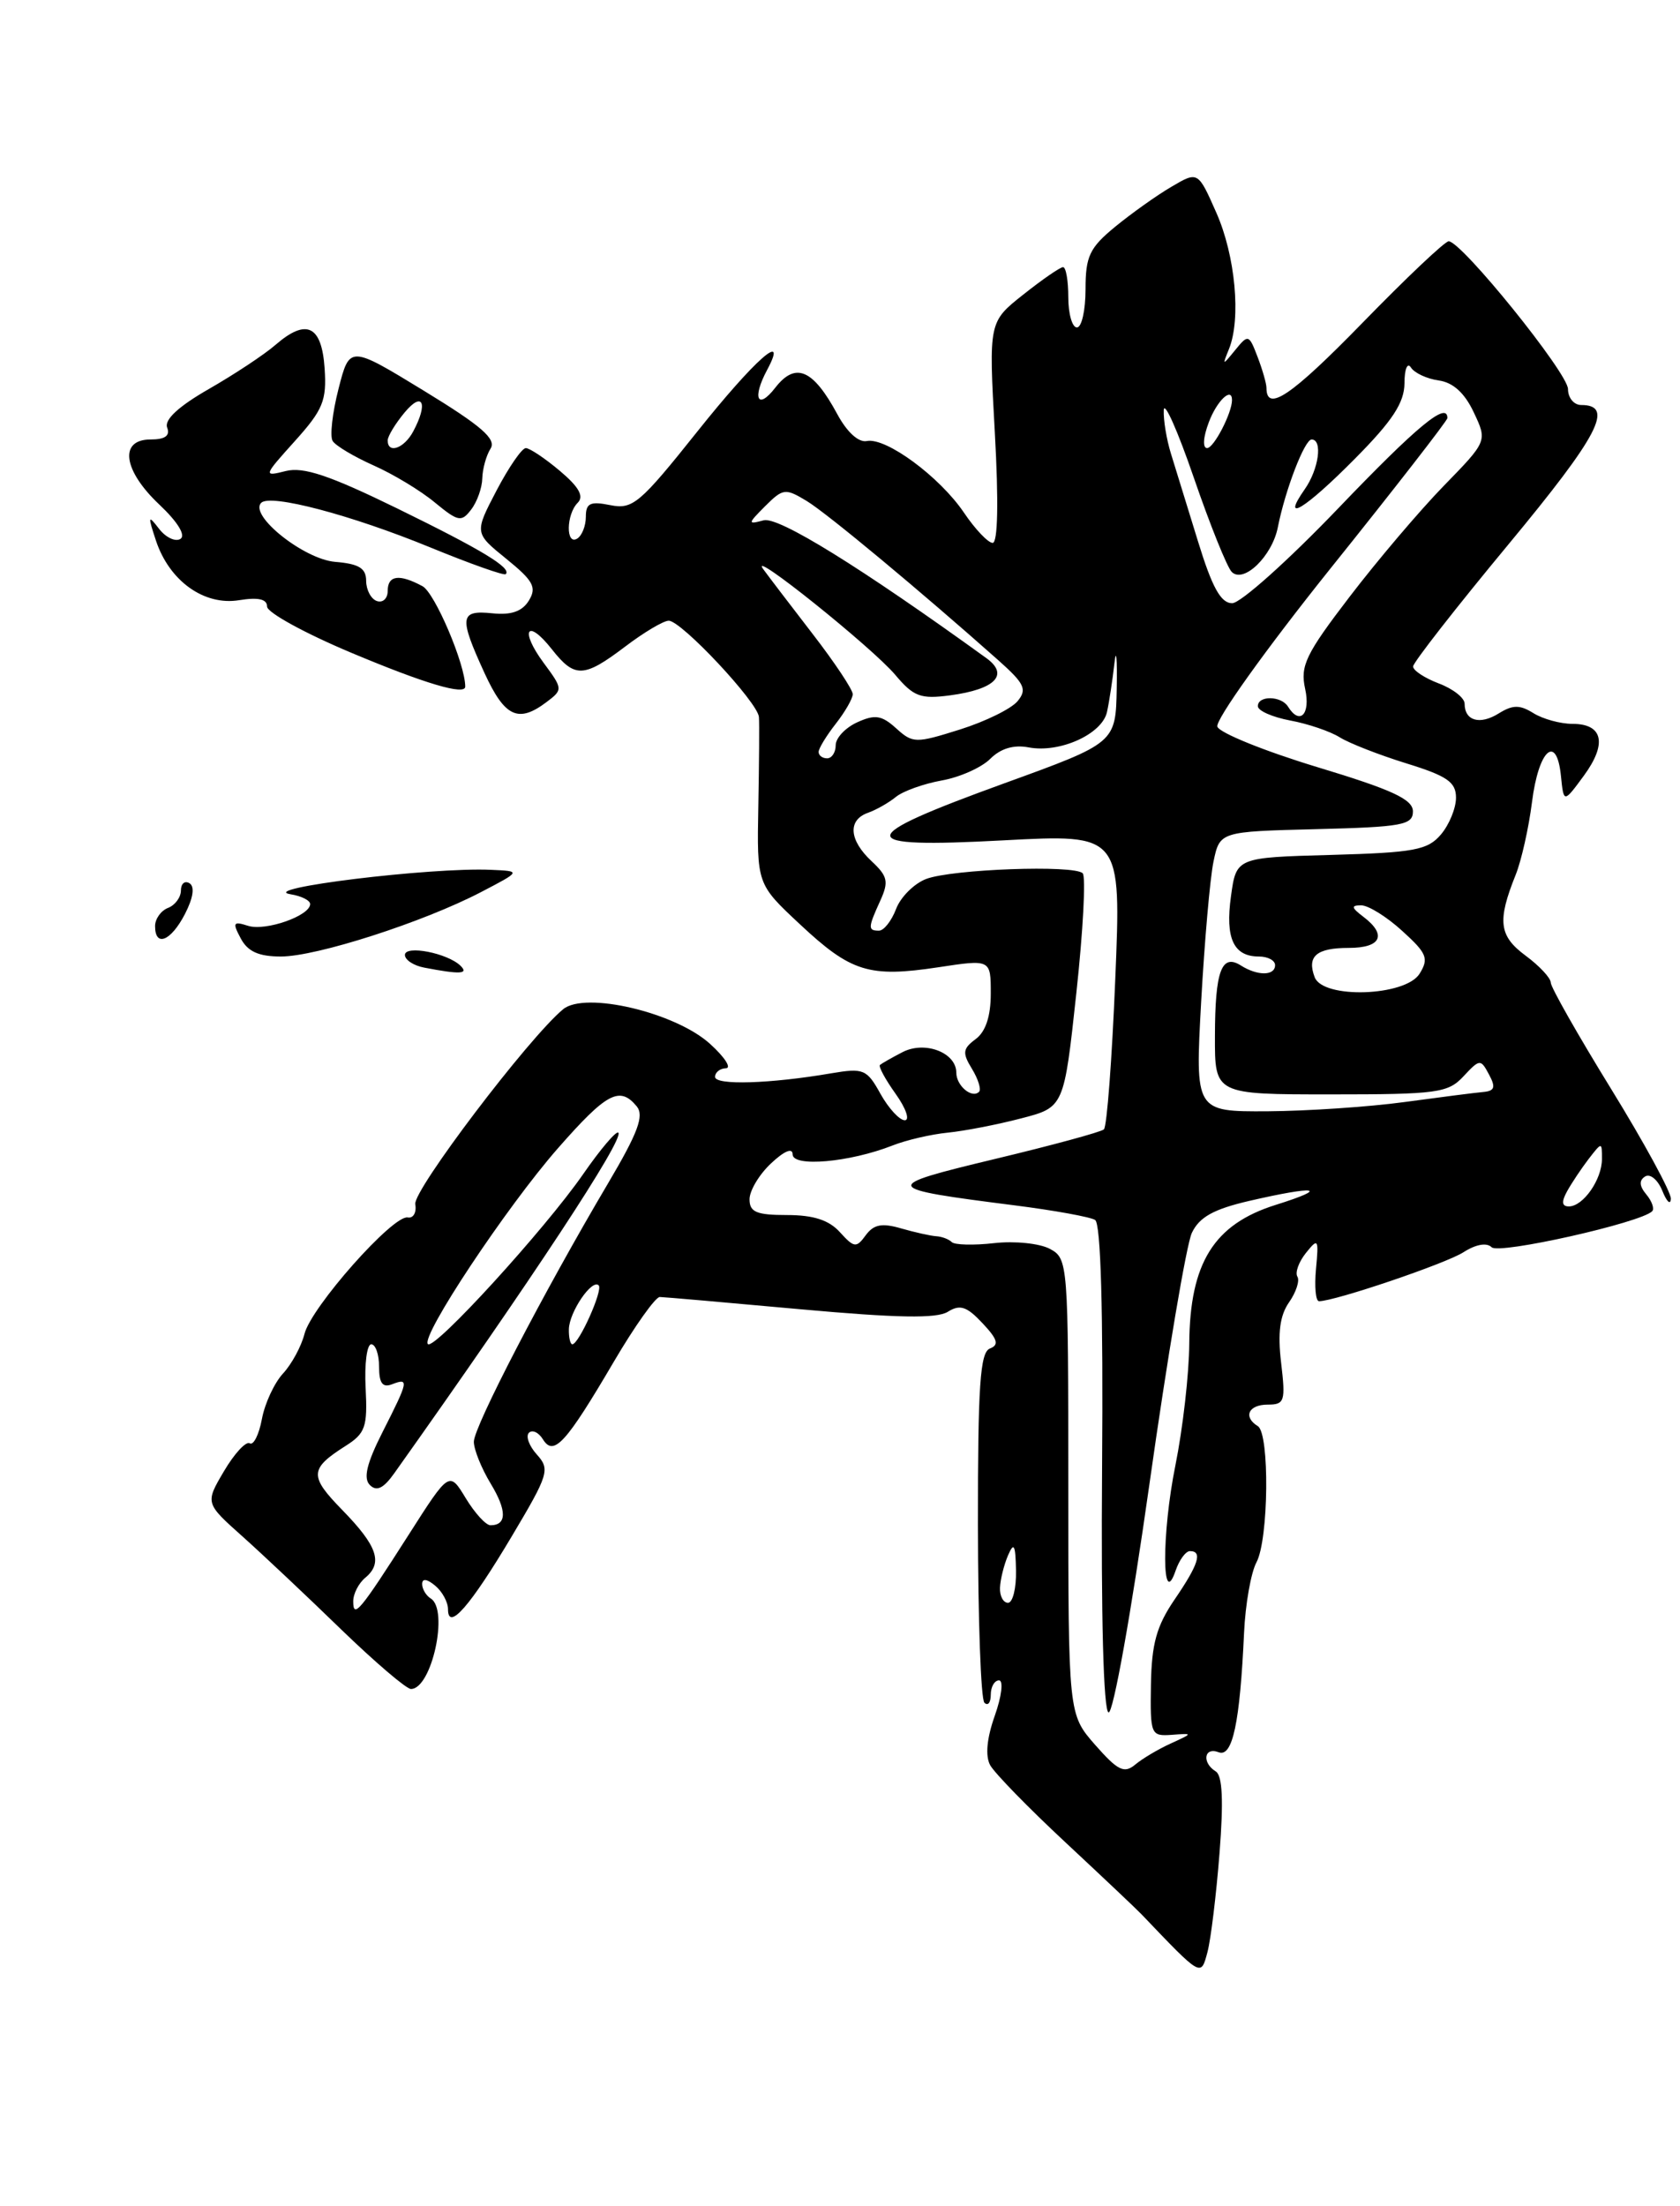 <?xml version="1.0" encoding="UTF-8" standalone="no"?>
<!DOCTYPE svg PUBLIC "-//W3C//DTD SVG 1.1//EN" "http://www.w3.org/Graphics/SVG/1.1/DTD/svg11.dtd" >
<svg xmlns="http://www.w3.org/2000/svg" xmlns:xlink="http://www.w3.org/1999/xlink" version="1.1" viewBox="0 0 195 256">
 <g >
 <path fill="currentColor"
d=" M 141.55 215.07 C 142.03 208.97 141.89 206.05 141.12 205.57 C 139.48 204.56 139.75 202.69 141.45 203.34 C 143.06 203.96 143.92 199.95 144.40 189.48 C 144.55 186.17 145.20 182.49 145.84 181.30 C 147.26 178.65 147.38 166.36 146.00 165.50 C 144.26 164.43 144.91 163.00 147.14 163.00 C 149.11 163.00 149.23 162.62 148.70 158.13 C 148.29 154.66 148.56 152.65 149.62 151.13 C 150.44 149.96 150.88 148.61 150.59 148.15 C 150.30 147.68 150.75 146.44 151.58 145.40 C 153.00 143.63 153.08 143.75 152.75 147.25 C 152.56 149.31 152.71 151.00 153.10 151.00 C 154.93 151.00 167.78 146.65 169.86 145.32 C 171.31 144.39 172.57 144.17 173.14 144.74 C 173.99 145.59 190.44 141.90 191.77 140.56 C 192.05 140.28 191.75 139.40 191.09 138.61 C 190.27 137.63 190.23 136.97 190.96 136.52 C 191.54 136.17 192.43 136.91 192.95 138.19 C 193.46 139.46 193.90 139.88 193.94 139.11 C 193.97 138.35 190.85 132.61 187.00 126.36 C 183.15 120.11 180.00 114.56 180.00 114.03 C 180.00 113.50 178.69 112.09 177.08 110.90 C 173.98 108.61 173.77 106.88 175.93 101.51 C 176.59 99.87 177.44 96.08 177.82 93.09 C 178.58 87.00 180.68 85.09 181.18 90.04 C 181.50 93.20 181.50 93.20 183.83 90.03 C 186.57 86.30 186.07 84.00 182.52 84.00 C 181.12 84.00 179.08 83.44 177.99 82.76 C 176.40 81.77 175.59 81.78 173.96 82.79 C 171.77 84.16 170.00 83.65 170.00 81.66 C 170.00 80.99 168.65 79.93 167.00 79.31 C 165.35 78.68 164.01 77.80 164.02 77.34 C 164.03 76.88 169.01 70.50 175.09 63.17 C 185.59 50.50 187.42 47.00 183.53 47.00 C 182.69 47.00 182.00 46.17 182.00 45.15 C 182.00 43.30 169.64 28.00 168.15 28.00 C 167.71 28.00 163.19 32.28 158.10 37.51 C 149.87 45.95 147.00 47.89 147.00 45.01 C 147.00 44.52 146.54 42.91 145.97 41.42 C 144.97 38.80 144.88 38.77 143.39 40.60 C 141.88 42.45 141.86 42.45 142.65 40.50 C 144.07 36.99 143.39 29.66 141.18 24.68 C 139.05 19.86 139.05 19.86 135.96 21.68 C 134.25 22.68 131.32 24.77 129.43 26.32 C 126.46 28.76 126.00 29.75 126.00 33.57 C 126.00 36.01 125.55 38.00 125.00 38.00 C 124.45 38.00 124.00 36.42 124.00 34.50 C 124.00 32.58 123.73 31.00 123.39 31.00 C 123.06 31.00 120.98 32.43 118.78 34.18 C 114.76 37.36 114.76 37.36 115.47 50.18 C 115.92 58.21 115.82 63.00 115.22 63.00 C 114.69 63.00 113.19 61.42 111.88 59.48 C 109.06 55.32 102.85 50.74 100.62 51.18 C 99.66 51.38 98.31 50.15 97.18 48.05 C 94.36 42.83 92.33 41.97 89.98 45.00 C 87.93 47.64 87.28 46.21 89.04 42.93 C 91.56 38.22 87.62 41.70 80.93 50.09 C 74.27 58.44 73.44 59.14 70.84 58.62 C 68.51 58.15 68.00 58.39 68.00 59.97 C 68.00 61.02 67.55 62.16 67.00 62.50 C 65.66 63.33 65.71 59.69 67.06 58.34 C 67.81 57.59 67.19 56.50 64.98 54.64 C 63.26 53.19 61.48 52.00 61.03 52.00 C 60.58 52.00 59.05 54.22 57.63 56.93 C 55.06 61.85 55.06 61.85 58.78 64.86 C 61.91 67.40 62.32 68.16 61.39 69.69 C 60.61 70.96 59.34 71.40 57.14 71.17 C 53.36 70.78 53.25 71.59 56.24 78.11 C 58.59 83.22 60.16 83.95 63.44 81.47 C 65.35 80.03 65.34 79.95 63.10 76.92 C 60.29 73.12 61.17 71.68 64.06 75.35 C 66.71 78.71 67.75 78.68 72.57 75.03 C 74.73 73.39 77.00 72.04 77.61 72.03 C 79.05 71.99 87.97 81.51 88.09 83.21 C 88.15 83.92 88.11 88.57 88.02 93.54 C 87.85 102.59 87.85 102.59 92.84 107.25 C 98.78 112.81 100.87 113.46 108.90 112.25 C 115.00 111.32 115.00 111.32 115.00 115.30 C 115.00 117.93 114.41 119.72 113.25 120.58 C 111.74 121.70 111.68 122.18 112.82 124.04 C 113.54 125.22 113.91 126.42 113.64 126.70 C 112.81 127.52 111.00 125.99 111.00 124.48 C 111.00 122.14 107.34 120.75 104.75 122.10 C 103.51 122.74 102.34 123.41 102.14 123.58 C 101.94 123.75 102.76 125.26 103.96 126.94 C 105.16 128.62 105.63 130.00 105.02 130.00 C 104.41 130.00 103.14 128.62 102.20 126.94 C 100.62 124.08 100.23 123.92 96.50 124.55 C 89.39 125.77 83.00 125.96 83.00 124.97 C 83.00 124.44 83.56 123.99 84.25 123.97 C 84.94 123.95 84.12 122.68 82.43 121.15 C 78.42 117.49 67.90 115.01 65.36 117.12 C 61.34 120.45 47.93 138.14 48.20 139.74 C 48.37 140.71 47.97 141.40 47.33 141.28 C 45.63 140.95 36.12 151.68 35.34 154.80 C 34.97 156.25 33.85 158.31 32.85 159.39 C 31.85 160.47 30.74 162.84 30.40 164.67 C 30.06 166.49 29.42 167.76 28.99 167.49 C 28.55 167.22 27.21 168.67 26.00 170.72 C 23.81 174.43 23.81 174.43 28.16 178.31 C 30.55 180.45 35.70 185.30 39.61 189.10 C 43.53 192.89 47.17 196.00 47.70 196.00 C 50.11 196.00 52.12 186.81 50.00 185.50 C 49.45 185.16 49.00 184.40 49.00 183.82 C 49.00 183.15 49.55 183.21 50.50 184.00 C 51.33 184.68 52.00 185.92 52.00 186.74 C 52.00 189.35 54.57 186.41 59.44 178.22 C 63.68 171.10 63.86 170.51 62.32 168.80 C 61.42 167.81 61.00 166.67 61.39 166.27 C 61.79 165.88 62.52 166.22 63.02 167.03 C 64.27 169.05 65.68 167.50 71.26 158.00 C 73.68 153.88 76.08 150.51 76.58 150.51 C 77.09 150.52 84.42 151.16 92.87 151.93 C 104.15 152.95 108.72 153.03 110.01 152.23 C 111.43 151.34 112.21 151.60 114.03 153.54 C 115.80 155.42 115.99 156.07 114.90 156.49 C 113.76 156.93 113.50 160.79 113.51 176.94 C 113.52 187.89 113.85 197.19 114.26 197.59 C 114.67 198.00 115.00 197.58 115.00 196.67 C 115.00 195.75 115.43 195.00 115.96 195.00 C 116.48 195.00 116.27 196.83 115.47 199.09 C 114.53 201.74 114.35 203.77 114.93 204.84 C 115.43 205.75 119.36 209.79 123.67 213.80 C 127.98 217.82 131.95 221.57 132.50 222.15 C 139.50 229.48 139.38 229.41 140.15 226.54 C 140.54 225.08 141.17 219.92 141.55 215.07 Z  M 54.00 79.68 C 54.00 77.08 50.47 68.78 49.03 68.02 C 46.33 66.57 45.00 66.76 45.00 68.58 C 45.00 69.45 44.44 69.98 43.75 69.75 C 43.07 69.52 42.51 68.47 42.50 67.42 C 42.50 65.94 41.68 65.43 38.89 65.20 C 35.26 64.89 28.87 59.79 30.32 58.35 C 31.38 57.28 40.77 59.76 49.93 63.52 C 54.56 65.42 58.51 66.82 58.70 66.63 C 59.42 65.92 55.96 63.82 46.06 58.98 C 38.26 55.17 35.23 54.15 33.18 54.66 C 30.54 55.32 30.56 55.26 34.23 51.18 C 37.49 47.56 37.93 46.48 37.68 42.77 C 37.35 37.77 35.57 36.91 31.99 40.01 C 30.68 41.15 27.18 43.46 24.23 45.15 C 20.74 47.15 19.06 48.70 19.40 49.61 C 19.77 50.57 19.16 51.00 17.47 51.00 C 13.79 51.00 14.28 54.59 18.51 58.57 C 20.63 60.57 21.59 62.14 20.94 62.54 C 20.35 62.90 19.23 62.37 18.45 61.35 C 17.18 59.70 17.15 59.86 18.11 62.76 C 19.67 67.43 23.70 70.31 27.75 69.65 C 29.98 69.29 31.00 69.52 31.00 70.39 C 31.00 71.08 35.39 73.49 40.75 75.74 C 49.29 79.33 54.00 80.73 54.00 79.68 Z  M 55.98 55.50 C 56.01 54.40 56.44 52.85 56.94 52.06 C 57.64 50.95 55.89 49.43 49.21 45.35 C 40.58 40.08 40.58 40.08 39.29 45.13 C 38.58 47.91 38.27 50.63 38.61 51.17 C 38.94 51.72 41.08 52.99 43.36 54.01 C 45.64 55.02 48.84 56.95 50.47 58.31 C 53.18 60.54 53.56 60.62 54.69 59.13 C 55.38 58.24 55.96 56.60 55.98 55.50 Z  M 49.25 112.29 C 48.01 112.06 47.00 111.39 47.00 110.82 C 47.00 109.64 51.94 110.60 53.45 112.07 C 54.44 113.04 53.40 113.09 49.25 112.29 Z  M 27.95 108.91 C 26.96 107.06 27.06 106.88 28.80 107.44 C 30.84 108.08 36.00 106.27 36.00 104.91 C 36.00 104.49 34.99 103.98 33.75 103.78 C 29.66 103.12 50.06 100.62 57.00 100.94 C 60.50 101.09 60.50 101.09 55.82 103.53 C 49.12 107.02 36.75 111.00 32.61 111.00 C 30.04 111.00 28.76 110.43 27.95 108.91 Z  M 18.00 107.47 C 18.00 106.63 18.68 105.68 19.50 105.36 C 20.32 105.05 21.00 104.13 21.00 103.33 C 21.00 102.54 21.45 102.16 22.00 102.50 C 22.62 102.89 22.43 104.20 21.47 106.06 C 19.84 109.22 18.00 109.96 18.00 107.47 Z  M 127.12 202.49 C 124.00 198.93 124.00 198.93 124.00 172.50 C 124.00 146.49 123.97 146.05 121.85 144.92 C 120.67 144.29 117.77 143.99 115.39 144.26 C 113.02 144.53 110.80 144.47 110.47 144.14 C 110.13 143.80 109.33 143.50 108.68 143.46 C 108.03 143.42 106.19 143.01 104.59 142.55 C 102.36 141.90 101.41 142.09 100.49 143.34 C 99.40 144.84 99.14 144.81 97.49 142.99 C 96.22 141.58 94.41 141.00 91.35 141.00 C 87.80 141.00 87.00 140.66 87.00 139.17 C 87.00 138.17 88.12 136.29 89.50 135.00 C 91.03 133.56 92.00 133.16 92.00 133.96 C 92.00 135.47 98.62 134.88 103.57 132.94 C 105.18 132.30 108.08 131.63 110.00 131.44 C 111.92 131.25 115.75 130.51 118.50 129.79 C 123.50 128.50 123.50 128.50 124.93 115.26 C 125.72 107.99 126.05 101.72 125.67 101.34 C 124.68 100.34 110.50 100.86 107.50 102.00 C 106.11 102.53 104.53 104.10 104.01 105.48 C 103.48 106.87 102.59 108.00 102.02 108.00 C 100.73 108.00 100.74 107.66 102.17 104.53 C 103.18 102.31 103.04 101.69 101.17 99.94 C 98.55 97.50 98.37 95.16 100.75 94.32 C 101.71 93.98 103.17 93.15 104.00 92.47 C 104.83 91.80 107.21 90.95 109.31 90.57 C 111.40 90.20 113.93 89.07 114.94 88.06 C 116.14 86.86 117.66 86.40 119.39 86.73 C 122.99 87.42 127.93 85.20 128.49 82.62 C 128.75 81.46 129.13 78.92 129.35 77.00 C 129.56 75.08 129.68 76.36 129.62 79.86 C 129.50 86.21 129.50 86.21 116.57 90.90 C 98.95 97.29 98.93 98.46 116.45 97.52 C 130.15 96.79 130.15 96.79 129.45 113.64 C 129.07 122.91 128.48 130.75 128.13 131.06 C 127.78 131.37 122.10 132.91 115.50 134.49 C 102.13 137.70 102.22 137.90 117.80 139.88 C 122.36 140.46 126.55 141.22 127.11 141.57 C 127.77 141.98 128.06 152.05 127.92 170.30 C 127.79 187.54 128.08 198.53 128.67 198.72 C 129.20 198.90 131.29 187.25 133.41 172.27 C 135.49 157.55 137.71 144.41 138.34 143.07 C 139.21 141.24 140.86 140.32 145.00 139.36 C 152.78 137.56 154.49 137.81 148.08 139.82 C 140.90 142.07 138.11 146.55 138.04 155.90 C 138.02 159.42 137.29 165.79 136.43 170.05 C 134.83 177.96 134.85 186.97 136.46 182.25 C 136.89 181.01 137.63 180.00 138.12 180.00 C 139.61 180.00 139.12 181.55 136.34 185.61 C 134.24 188.69 133.67 190.75 133.59 195.50 C 133.50 201.31 133.58 201.49 136.00 201.32 C 138.50 201.13 138.50 201.13 135.90 202.32 C 134.46 202.97 132.61 204.07 131.77 204.77 C 130.49 205.84 129.75 205.48 127.12 202.49 Z  M 41.00 185.82 C 41.00 184.95 41.63 183.72 42.41 183.08 C 44.47 181.36 43.81 179.41 39.73 175.23 C 35.88 171.29 35.92 170.46 40.10 167.80 C 42.41 166.34 42.67 165.59 42.44 161.08 C 42.29 158.28 42.59 156.00 43.09 156.00 C 43.59 156.00 44.00 157.17 44.00 158.61 C 44.00 160.51 44.40 161.06 45.50 160.64 C 47.50 159.87 47.43 160.22 44.42 166.15 C 42.56 169.82 42.15 171.55 42.93 172.33 C 43.71 173.11 44.51 172.73 45.76 170.97 C 61.79 148.41 72.49 132.15 71.77 131.44 C 71.53 131.20 69.69 133.36 67.69 136.25 C 63.23 142.68 50.43 156.70 49.67 155.98 C 48.78 155.13 58.79 140.06 64.76 133.25 C 70.41 126.81 71.93 126.00 73.90 128.38 C 74.79 129.46 74.07 131.42 70.56 137.35 C 63.11 149.94 55.00 165.56 55.00 167.31 C 55.00 168.21 55.88 170.39 56.95 172.16 C 58.85 175.29 58.84 177.00 56.93 177.00 C 56.40 177.00 55.11 175.59 54.06 173.86 C 52.15 170.71 52.15 170.71 47.43 178.11 C 41.76 186.99 41.00 187.90 41.00 185.82 Z  M 116.07 184.25 C 116.11 183.29 116.53 181.60 117.00 180.50 C 117.69 178.90 117.87 179.24 117.93 182.25 C 117.97 184.31 117.55 186.00 117.00 186.00 C 116.45 186.00 116.03 185.21 116.07 184.25 Z  M 66.03 154.25 C 66.07 152.26 68.71 148.38 69.49 149.16 C 70.02 149.69 67.19 156.00 66.43 156.00 C 66.19 156.00 66.01 155.21 66.03 154.25 Z  M 181.89 138.25 C 182.42 137.29 183.55 135.60 184.39 134.50 C 185.94 132.50 185.94 132.50 185.94 134.50 C 185.94 136.88 183.76 140.00 182.10 140.00 C 181.29 140.00 181.22 139.47 181.89 138.25 Z  M 139.42 116.25 C 139.81 109.24 140.45 101.92 140.85 100.00 C 141.58 96.50 141.58 96.50 152.79 96.22 C 162.76 95.97 164.00 95.74 164.00 94.16 C 164.00 92.76 161.61 91.65 152.90 89.02 C 146.80 87.17 141.58 85.06 141.30 84.33 C 141.02 83.60 146.91 75.36 154.39 66.02 C 161.88 56.69 168.00 48.81 168.00 48.52 C 168.00 46.53 164.50 49.42 155.32 59.00 C 149.52 65.05 143.99 70.00 143.02 70.00 C 141.70 70.00 140.69 68.17 139.03 62.75 C 137.80 58.76 136.40 54.20 135.90 52.60 C 135.41 51.01 135.03 48.76 135.08 47.60 C 135.12 46.45 136.69 49.97 138.57 55.44 C 140.45 60.91 142.43 65.83 142.97 66.37 C 144.35 67.75 147.66 64.54 148.32 61.19 C 149.18 56.84 151.43 51.00 152.24 51.00 C 153.55 51.00 153.07 54.46 151.44 56.78 C 148.60 60.84 151.48 59.08 157.28 53.22 C 161.64 48.82 163.00 46.74 163.02 44.47 C 163.02 42.82 163.36 42.01 163.77 42.65 C 164.17 43.28 165.62 43.96 166.99 44.15 C 168.66 44.38 170.01 45.61 171.06 47.85 C 172.64 51.19 172.64 51.19 167.57 56.39 C 164.78 59.26 159.87 65.04 156.66 69.24 C 151.55 75.91 150.90 77.27 151.49 79.94 C 152.14 82.89 150.87 84.21 149.50 82.00 C 148.71 80.73 146.00 80.69 146.00 81.95 C 146.00 82.48 147.69 83.22 149.75 83.61 C 151.81 83.99 154.40 84.87 155.50 85.56 C 156.60 86.25 160.09 87.61 163.25 88.59 C 167.98 90.05 169.00 90.76 169.00 92.57 C 169.00 93.79 168.21 95.71 167.25 96.84 C 165.71 98.65 164.16 98.94 154.50 99.21 C 143.50 99.51 143.50 99.51 142.88 104.01 C 142.20 108.89 143.18 111.00 146.12 111.00 C 147.16 111.00 148.00 111.45 148.00 112.00 C 148.00 113.25 145.97 113.27 144.03 112.04 C 141.79 110.62 141.03 112.67 141.02 120.25 C 141.00 127.00 141.00 127.00 154.46 127.00 C 166.84 127.00 168.08 126.83 169.87 124.90 C 171.76 122.88 171.86 122.87 172.83 124.69 C 173.63 126.17 173.49 126.60 172.17 126.72 C 171.25 126.80 167.12 127.33 163.00 127.89 C 158.88 128.45 151.72 128.93 147.11 128.96 C 138.72 129.00 138.72 129.00 139.42 116.25 Z  M 152.60 113.41 C 151.67 110.97 152.79 110.00 156.56 110.00 C 160.31 110.00 161.02 108.49 158.25 106.39 C 156.84 105.32 156.79 105.06 158.00 105.06 C 158.82 105.06 160.97 106.39 162.76 108.03 C 165.63 110.63 165.87 111.23 164.77 113.00 C 163.13 115.62 153.58 115.95 152.60 113.41 Z  M 95.02 87.25 C 95.03 86.84 95.92 85.38 97.00 84.00 C 98.08 82.62 98.97 81.08 98.98 80.56 C 98.99 80.05 96.90 76.90 94.32 73.56 C 91.75 70.23 89.16 66.83 88.57 66.02 C 86.81 63.57 101.26 75.16 103.91 78.31 C 106.05 80.85 106.85 81.15 110.30 80.69 C 115.52 79.99 117.16 78.31 114.50 76.38 C 99.87 65.81 90.37 59.93 88.64 60.38 C 86.76 60.88 86.77 60.79 88.83 58.72 C 90.89 56.67 91.16 56.64 93.64 58.14 C 96.01 59.58 106.75 68.51 115.90 76.64 C 118.93 79.34 119.24 80.00 118.11 81.37 C 117.38 82.25 114.37 83.73 111.41 84.66 C 106.29 86.27 105.95 86.27 104.02 84.52 C 102.34 83.00 101.56 82.88 99.50 83.82 C 98.12 84.45 97.00 85.64 97.00 86.48 C 97.00 87.32 96.55 88.00 96.00 88.00 C 95.45 88.00 95.01 87.66 95.02 87.25 Z  M 140.31 49.00 C 141.24 46.51 143.00 44.84 143.00 46.43 C 143.00 47.93 140.89 52.00 140.11 52.00 C 139.57 52.00 139.65 50.73 140.31 49.00 Z  M 45.00 51.11 C 45.00 50.62 45.89 49.16 46.97 47.86 C 49.07 45.34 49.72 46.79 47.96 50.07 C 46.91 52.04 45.00 52.71 45.00 51.11 Z "/>
</g>
</svg>